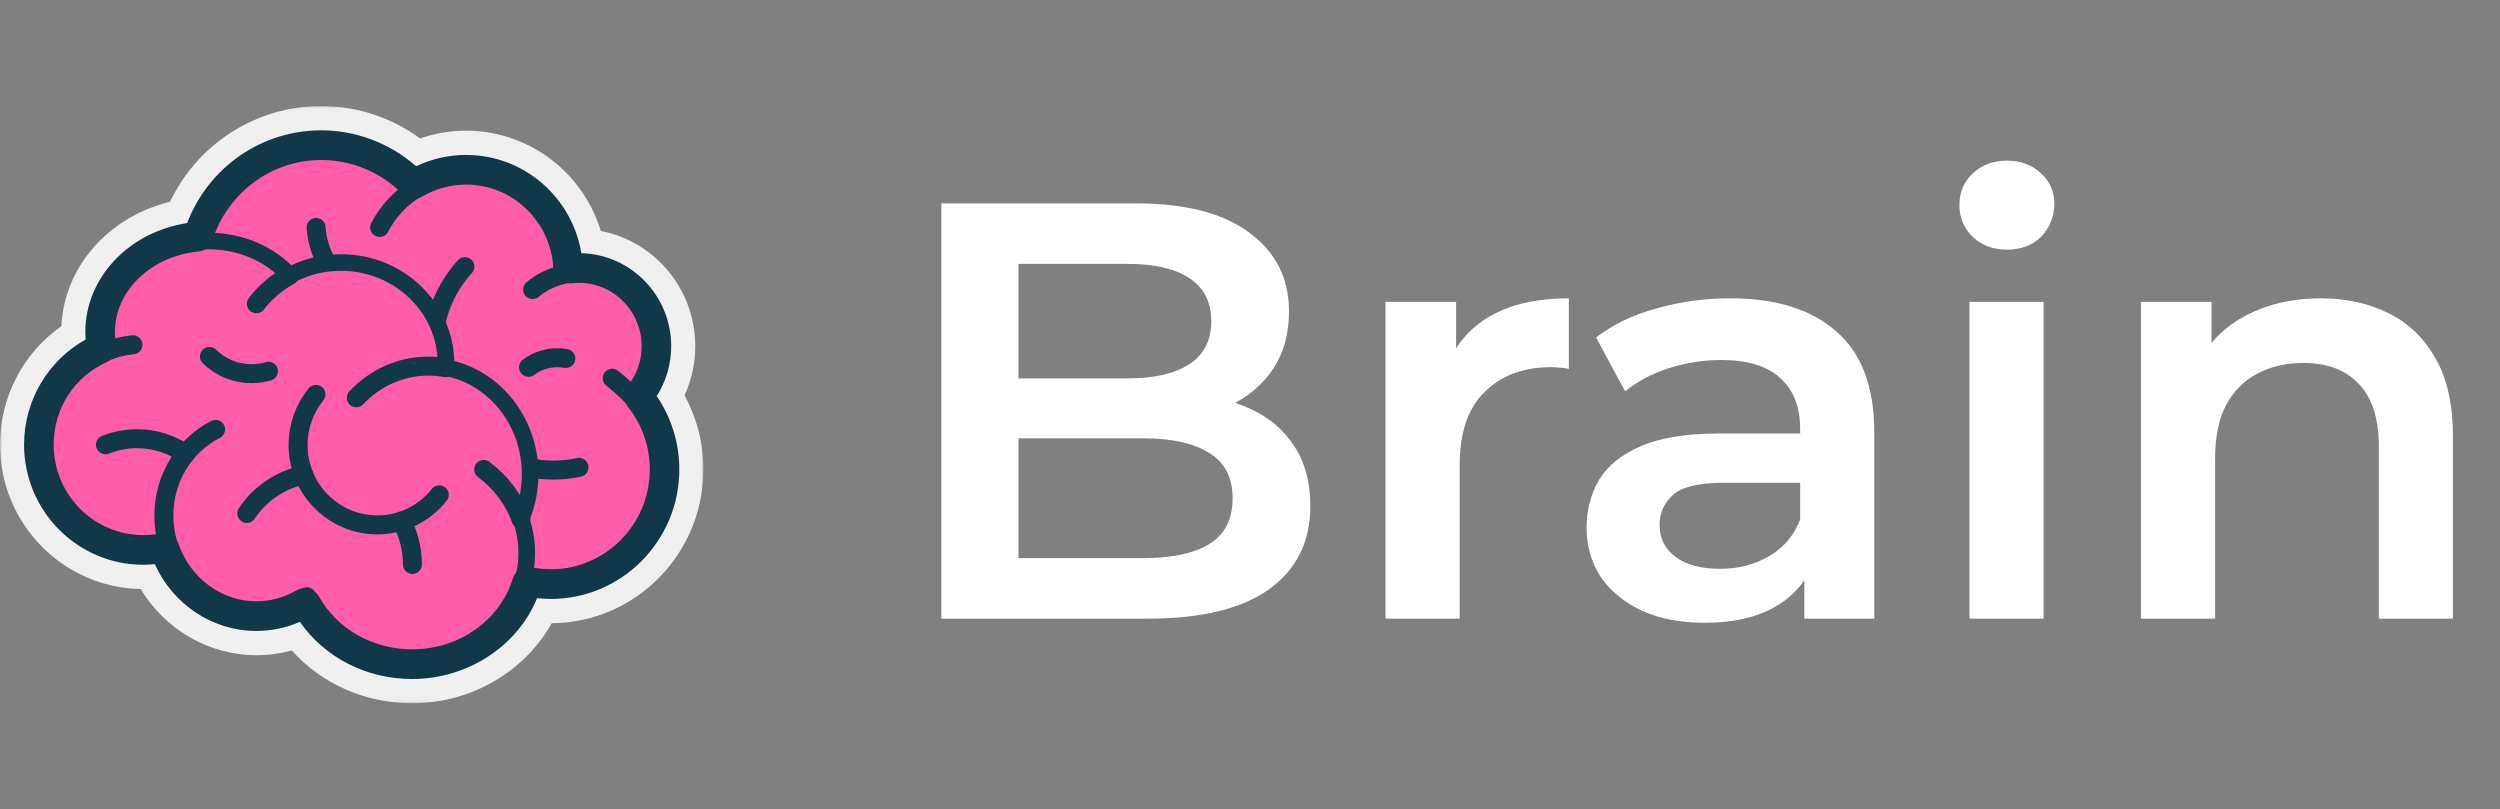 <svg width="590" height="191" viewBox="0 0 590 191" fill="none" xmlns="http://www.w3.org/2000/svg">
  <rect x="0" y="0" width="590" height="191" fill="#808080" stroke="none"/>
  <mask id="mask0_10_24" style="mask-type:luminance" maskUnits="userSpaceOnUse" x="0" y="25" width="166" height="141">
    <path d="M166 25.028H0V165.972H166V25.028Z" fill="white" />
  </mask>
  <g mask="url(#mask0_10_24)">
    <path
      d="M155.736 110.787C155.736 114.033 155.147 117.138 154.068 120.001C150.377 129.778 140.999 136.724 130.008 136.724C118.761 136.724 109.204 129.449 105.704 119.309C84.926 120.815 73.045 111.452 68.104 93.605C55.625 90.183 46.452 78.68 46.452 65.012C46.452 56.173 50.291 48.236 56.38 42.81C61.561 38.186 68.375 35.38 75.84 35.38C84.392 35.38 92.093 39.062 97.457 44.947C101.065 42.568 105.376 41.189 110.007 41.189C113.239 41.189 116.319 41.863 119.11 43.079C127.186 46.594 132.866 54.644 132.992 64.048C132.996 64.158 132.996 64.264 132.996 64.374L132.992 64.766V64.77C134.166 64.51 135.385 64.374 136.639 64.374C142.239 64.374 147.215 67.079 150.35 71.262H150.355C152.53 74.165 153.819 77.781 153.819 81.701C153.826 85.766 152.406 89.703 149.809 92.812C149.614 93.052 149.411 93.286 149.201 93.513C153.268 98.098 155.736 104.154 155.736 110.787Z"
      fill="#FF5CAA" />
    <path
      d="M109.718 62.917C105.064 68.017 102.221 74.826 102.221 82.304C102.221 98.12 114.938 110.942 130.623 110.942C132.647 110.943 134.665 110.727 136.644 110.297M74.595 53.673C75.305 64.016 83.852 72.184 94.29 72.184M125.689 68.343C127.8 66.575 130.304 65.348 132.987 64.767M97.453 44.943C94.146 47.114 91.429 50.123 89.599 53.673"
      stroke="#103849" stroke-width="4.482" stroke-miterlimit="10" stroke-linecap="round" stroke-linejoin="round" />
    <path
      d="M155.733 110.782C155.733 125.109 144.215 136.72 130.005 136.72C118.758 136.72 109.201 129.444 105.701 119.305C84.923 120.81 73.042 111.447 68.101 93.601C55.622 90.179 46.449 78.675 46.449 65.008C46.449 48.642 59.605 35.376 75.837 35.376C84.389 35.376 92.09 39.057 97.455 44.942C101.062 42.563 105.373 41.185 110.004 41.185C122.701 41.185 132.993 51.566 132.993 64.369L132.989 64.762V64.766C134.163 64.506 135.382 64.369 136.636 64.369C146.123 64.369 153.815 72.125 153.815 81.696C153.815 86.263 152.064 90.412 149.198 93.508C153.265 98.093 155.733 104.149 155.733 110.782Z"
      stroke="#103849" stroke-width="3.921" stroke-miterlimit="10" stroke-linejoin="round" />
    <path
      d="M149.199 93.508C149.199 93.508 147.205 91.421 144.477 89.25M72.483 140.547C71.357 138.175 70.637 135.629 70.352 133.014"
      stroke="#103849" stroke-width="4.482" stroke-miterlimit="10" stroke-linecap="round" stroke-linejoin="round" />
    <path
      d="M122.928 122.509C123.837 125.053 124.301 127.737 124.299 130.441C124.299 144.35 112.191 155.62 97.252 155.62C86.174 155.62 76.656 149.423 72.48 140.549C69.039 142.905 64.91 144.28 60.477 144.28C50.536 144.28 42.148 137.382 39.519 127.948C37.642 128.42 35.714 128.658 33.779 128.657C20.793 128.657 10.262 118.042 10.262 104.944C10.262 94.884 16.477 86.287 25.248 82.847C24.903 81.407 24.72 79.914 24.72 78.382C24.72 66.503 35.666 56.875 49.172 56.875C56.926 56.875 63.844 60.054 68.322 65.005C71.912 63.063 76.053 61.949 80.465 61.949C94.15 61.949 105.245 72.647 105.245 85.842C105.246 86.153 105.239 86.465 105.223 86.776C116.515 88.863 125.097 99.32 125.097 111.907C125.097 115.69 124.324 119.281 122.928 122.509Z"
      fill="#FF5CAA" />
    <path
      d="M114.156 110.788C118.187 113.791 121.272 117.852 122.931 122.512M39.523 127.951C38.964 125.952 38.667 123.841 38.667 121.657C38.667 112.742 43.642 105.031 50.867 101.344M31.377 81.362C29.236 81.582 27.183 82.089 25.252 82.85M68.331 65.012L68.326 65.008C65.255 66.682 62.591 68.964 60.507 71.686"
      stroke="#103849" stroke-width="4.482" stroke-miterlimit="10" stroke-linecap="round" stroke-linejoin="round" />
    <path
      d="M122.94 122.51C123.849 125.054 124.313 127.738 124.311 130.442C124.311 144.352 112.203 155.622 97.264 155.622C86.187 155.622 76.668 149.425 72.493 140.55C69.051 142.907 64.923 144.281 60.489 144.281C50.548 144.281 42.161 137.384 39.532 127.95C37.654 128.421 35.727 128.66 33.792 128.658C20.806 128.658 10.274 118.044 10.274 104.946C10.274 94.886 16.49 86.289 25.261 82.849C24.916 81.409 24.732 79.916 24.732 78.383C24.732 66.505 35.679 56.877 49.185 56.877C56.938 56.877 63.857 60.056 68.334 65.007C71.925 63.064 76.066 61.95 80.478 61.95C94.163 61.95 105.257 72.649 105.257 85.844C105.259 86.155 105.251 86.466 105.235 86.777C116.527 88.865 125.11 99.321 125.11 111.909C125.11 115.692 124.337 119.282 122.94 122.509L122.94 122.51Z"
      stroke="#103849" stroke-width="3.921" stroke-miterlimit="10" stroke-linejoin="round" />
    <path
      d="M84.085 93.876C88.436 89.261 94.442 86.402 101.072 86.402C102.488 86.402 103.873 86.53 105.222 86.78M103.666 116.782C100.239 121.103 94.965 123.872 89.05 123.872C78.72 123.872 70.346 115.428 70.346 105.013C70.34 100.664 71.83 96.447 74.563 93.082"
      stroke="#103849" stroke-width="4.482" stroke-miterlimit="10" stroke-linecap="round" stroke-linejoin="round" />
    <path
      d="M97.327 133.209C97.327 129.505 96.4 126.021 94.766 122.978M58.237 121.163C61.32 116.556 66.121 113.222 71.717 112.091M24.891 104.964C27.261 104.018 29.786 103.531 32.334 103.532C36.421 103.527 40.411 104.777 43.774 107.118M63.346 87.606C62.073 87.984 60.726 88.187 59.331 88.187C55.631 88.192 52.076 86.735 49.427 84.129M124.732 86.687C126.69 85.214 129.068 84.42 131.511 84.424C132.19 84.423 132.867 84.484 133.535 84.605"
      stroke="#103849" stroke-width="4.482" stroke-miterlimit="10" stroke-linecap="round" stroke-linejoin="round" />
    <path
      d="M151.22 93.522C153.893 90.178 155.352 86.031 155.352 81.701C155.352 71.297 146.959 62.832 136.643 62.832C135.922 62.832 135.202 62.874 134.489 62.958C133.759 49.98 123.058 39.648 110.01 39.648C105.66 39.648 101.433 40.797 97.71 42.981C91.908 37.135 84.044 33.847 75.843 33.839C62.096 33.839 50.422 42.934 46.414 55.468C33.385 56.697 23.2 66.505 23.2 78.384C23.2 79.567 23.302 80.751 23.504 81.919C14.493 85.991 8.742 94.892 8.742 104.946C8.742 118.872 19.977 130.201 33.788 130.201C35.365 130.201 36.939 130.053 38.489 129.758C41.767 139.286 50.617 145.823 60.486 145.823C64.49 145.826 68.425 144.764 71.893 142.746C76.775 151.559 86.542 157.164 97.26 157.164C110.309 157.164 121.336 148.939 124.743 137.745C126.456 138.085 128.219 138.265 130.012 138.265C145.041 138.265 157.269 125.938 157.269 110.787C157.269 104.475 155.13 98.396 151.22 93.522Z"
      stroke="#103849" stroke-width="7.843" stroke-miterlimit="10" stroke-linejoin="round" />
    <path
      d="M75.838 25.028C67.763 25.028 59.995 27.453 53.375 32.039C47.659 36 43.128 41.341 40.135 47.614C25.566 51.174 15.15 62.995 14.491 76.974C5.474 83.287 0 93.71 0 104.945C0 123.531 14.84 138.687 33.199 139.003C38.995 148.607 49.33 154.63 60.48 154.63C63.329 154.63 66.128 154.25 68.843 153.495C75.871 161.375 86.195 165.972 97.255 165.972C104.746 165.972 112.002 163.829 118.24 159.779C123.308 156.488 127.392 152.143 130.218 147.071C149.968 146.957 165.999 130.723 165.999 110.785C165.999 104.625 164.471 98.648 161.552 93.303C163.22 89.666 164.083 85.706 164.082 81.699C164.082 74.44 161.307 67.577 156.269 62.373C152.296 58.269 147.267 55.558 141.795 54.509C139.944 48.454 136.402 42.998 131.56 38.84C125.545 33.677 117.905 30.84 110.006 30.837C106.323 30.837 102.628 31.467 99.146 32.674C92.382 27.722 84.231 25.028 75.838 25.028ZM75.838 30.754C84.025 30.754 92.055 33.82 98.205 39.232C101.893 37.474 105.924 36.562 110.005 36.563C123.596 36.563 135.01 46.529 137.202 59.755C148.943 60.058 158.403 69.786 158.403 81.699C158.399 85.873 157.218 89.96 154.998 93.483C158.444 98.547 160.32 104.605 160.32 110.785C160.32 127.637 146.721 141.347 130.006 141.347C128.925 141.347 127.84 141.288 126.76 141.17C122.095 152.524 110.339 160.246 97.254 160.246C86.463 160.246 76.575 155.143 70.773 146.753C67.523 148.171 64.021 148.903 60.48 148.905C50.165 148.905 40.834 142.668 36.538 133.148C35.623 133.238 34.702 133.283 33.783 133.283C18.286 133.283 5.679 120.571 5.679 104.945C5.679 94.571 11.31 85.067 20.202 80.132C20.159 79.55 20.137 78.966 20.137 78.382C20.137 65.566 30.332 54.799 44.159 52.642C49.21 39.47 61.701 30.754 75.838 30.754Z"
      fill="#F0F0F0" />
  </g>
  <path
    d="M222.16 146V48H268.08C279.84 48 288.8 50.333 294.96 55C301.12 59.573 304.2 65.733 304.2 73.48C304.2 78.707 302.987 83.187 300.56 86.92C298.133 90.56 294.867 93.407 290.76 95.46C286.747 97.42 282.36 98.4 277.6 98.4L280.12 93.36C285.627 93.36 290.573 94.387 294.96 96.44C299.347 98.4 302.8 101.293 305.32 105.12C307.933 108.947 309.24 113.707 309.24 119.4C309.24 127.8 306.02 134.333 299.58 139C293.14 143.667 283.573 146 270.88 146H222.16ZM240.36 131.72H269.76C276.573 131.72 281.8 130.6 285.44 128.36C289.08 126.12 290.9 122.527 290.9 117.58C290.9 112.727 289.08 109.18 285.44 106.94C281.8 104.607 276.573 103.44 269.76 103.44H238.96V89.3H266.12C272.467 89.3 277.32 88.18 280.68 85.94C284.133 83.7 285.86 80.34 285.86 75.86C285.86 71.287 284.133 67.88 280.68 65.64C277.32 63.4 272.467 62.28 266.12 62.28H240.36V131.72ZM326.984 146V71.24H343.644V91.82L341.684 85.8C343.924 80.76 347.424 76.933 352.184 74.32C357.037 71.707 363.057 70.4 370.244 70.4V87.06C369.497 86.873 368.797 86.78 368.144 86.78C367.491 86.687 366.837 86.64 366.184 86.64C359.557 86.64 354.284 88.6 350.364 92.52C346.444 96.347 344.484 102.087 344.484 109.74V146H326.984ZM425.817 146V130.88L424.837 127.66V101.2C424.837 96.067 423.297 92.1 420.217 89.3C417.137 86.407 412.471 84.96 406.217 84.96C402.017 84.96 397.864 85.613 393.757 86.92C389.744 88.227 386.337 90.047 383.537 92.38L376.677 79.64C380.691 76.56 385.451 74.273 390.957 72.78C396.557 71.193 402.344 70.4 408.317 70.4C419.144 70.4 427.497 73.013 433.377 78.24C439.351 83.373 442.337 91.353 442.337 102.18V146H425.817ZM402.297 146.98C396.697 146.98 391.797 146.047 387.597 144.18C383.397 142.22 380.131 139.56 377.797 136.2C375.557 132.747 374.437 128.873 374.437 124.58C374.437 120.38 375.417 116.6 377.377 113.24C379.431 109.88 382.744 107.22 387.317 105.26C391.891 103.3 397.957 102.32 405.517 102.32H427.217V113.94H406.777C400.804 113.94 396.791 114.92 394.737 116.88C392.684 118.747 391.657 121.08 391.657 123.88C391.657 127.053 392.917 129.573 395.437 131.44C397.957 133.307 401.457 134.24 405.937 134.24C410.231 134.24 414.057 133.26 417.417 131.3C420.871 129.34 423.344 126.447 424.837 122.62L427.777 133.12C426.097 137.507 423.064 140.913 418.677 143.34C414.384 145.767 408.924 146.98 402.297 146.98ZM464.796 146V71.24H482.296V146H464.796ZM473.616 58.92C470.35 58.92 467.643 57.893 465.496 55.84C463.443 53.787 462.416 51.313 462.416 48.42C462.416 45.433 463.443 42.96 465.496 41C467.643 38.947 470.35 37.92 473.616 37.92C476.883 37.92 479.543 38.9 481.596 40.86C483.743 42.727 484.816 45.107 484.816 48C484.816 51.08 483.79 53.693 481.736 55.84C479.683 57.893 476.976 58.92 473.616 58.92ZM547.685 70.4C553.658 70.4 558.978 71.567 563.645 73.9C568.405 76.233 572.138 79.827 574.845 84.68C577.552 89.44 578.905 95.6 578.905 103.16V146H561.405V105.4C561.405 98.773 559.818 93.827 556.645 90.56C553.565 87.293 549.225 85.66 543.625 85.66C539.518 85.66 535.878 86.5 532.705 88.18C529.532 89.86 527.058 92.38 525.285 95.74C523.605 99.007 522.765 103.16 522.765 108.2V146H505.265V71.24H521.925V91.4L518.985 85.24C521.598 80.48 525.378 76.84 530.325 74.32C535.365 71.707 541.152 70.4 547.685 70.4Z"
    fill="white" />
</svg>
